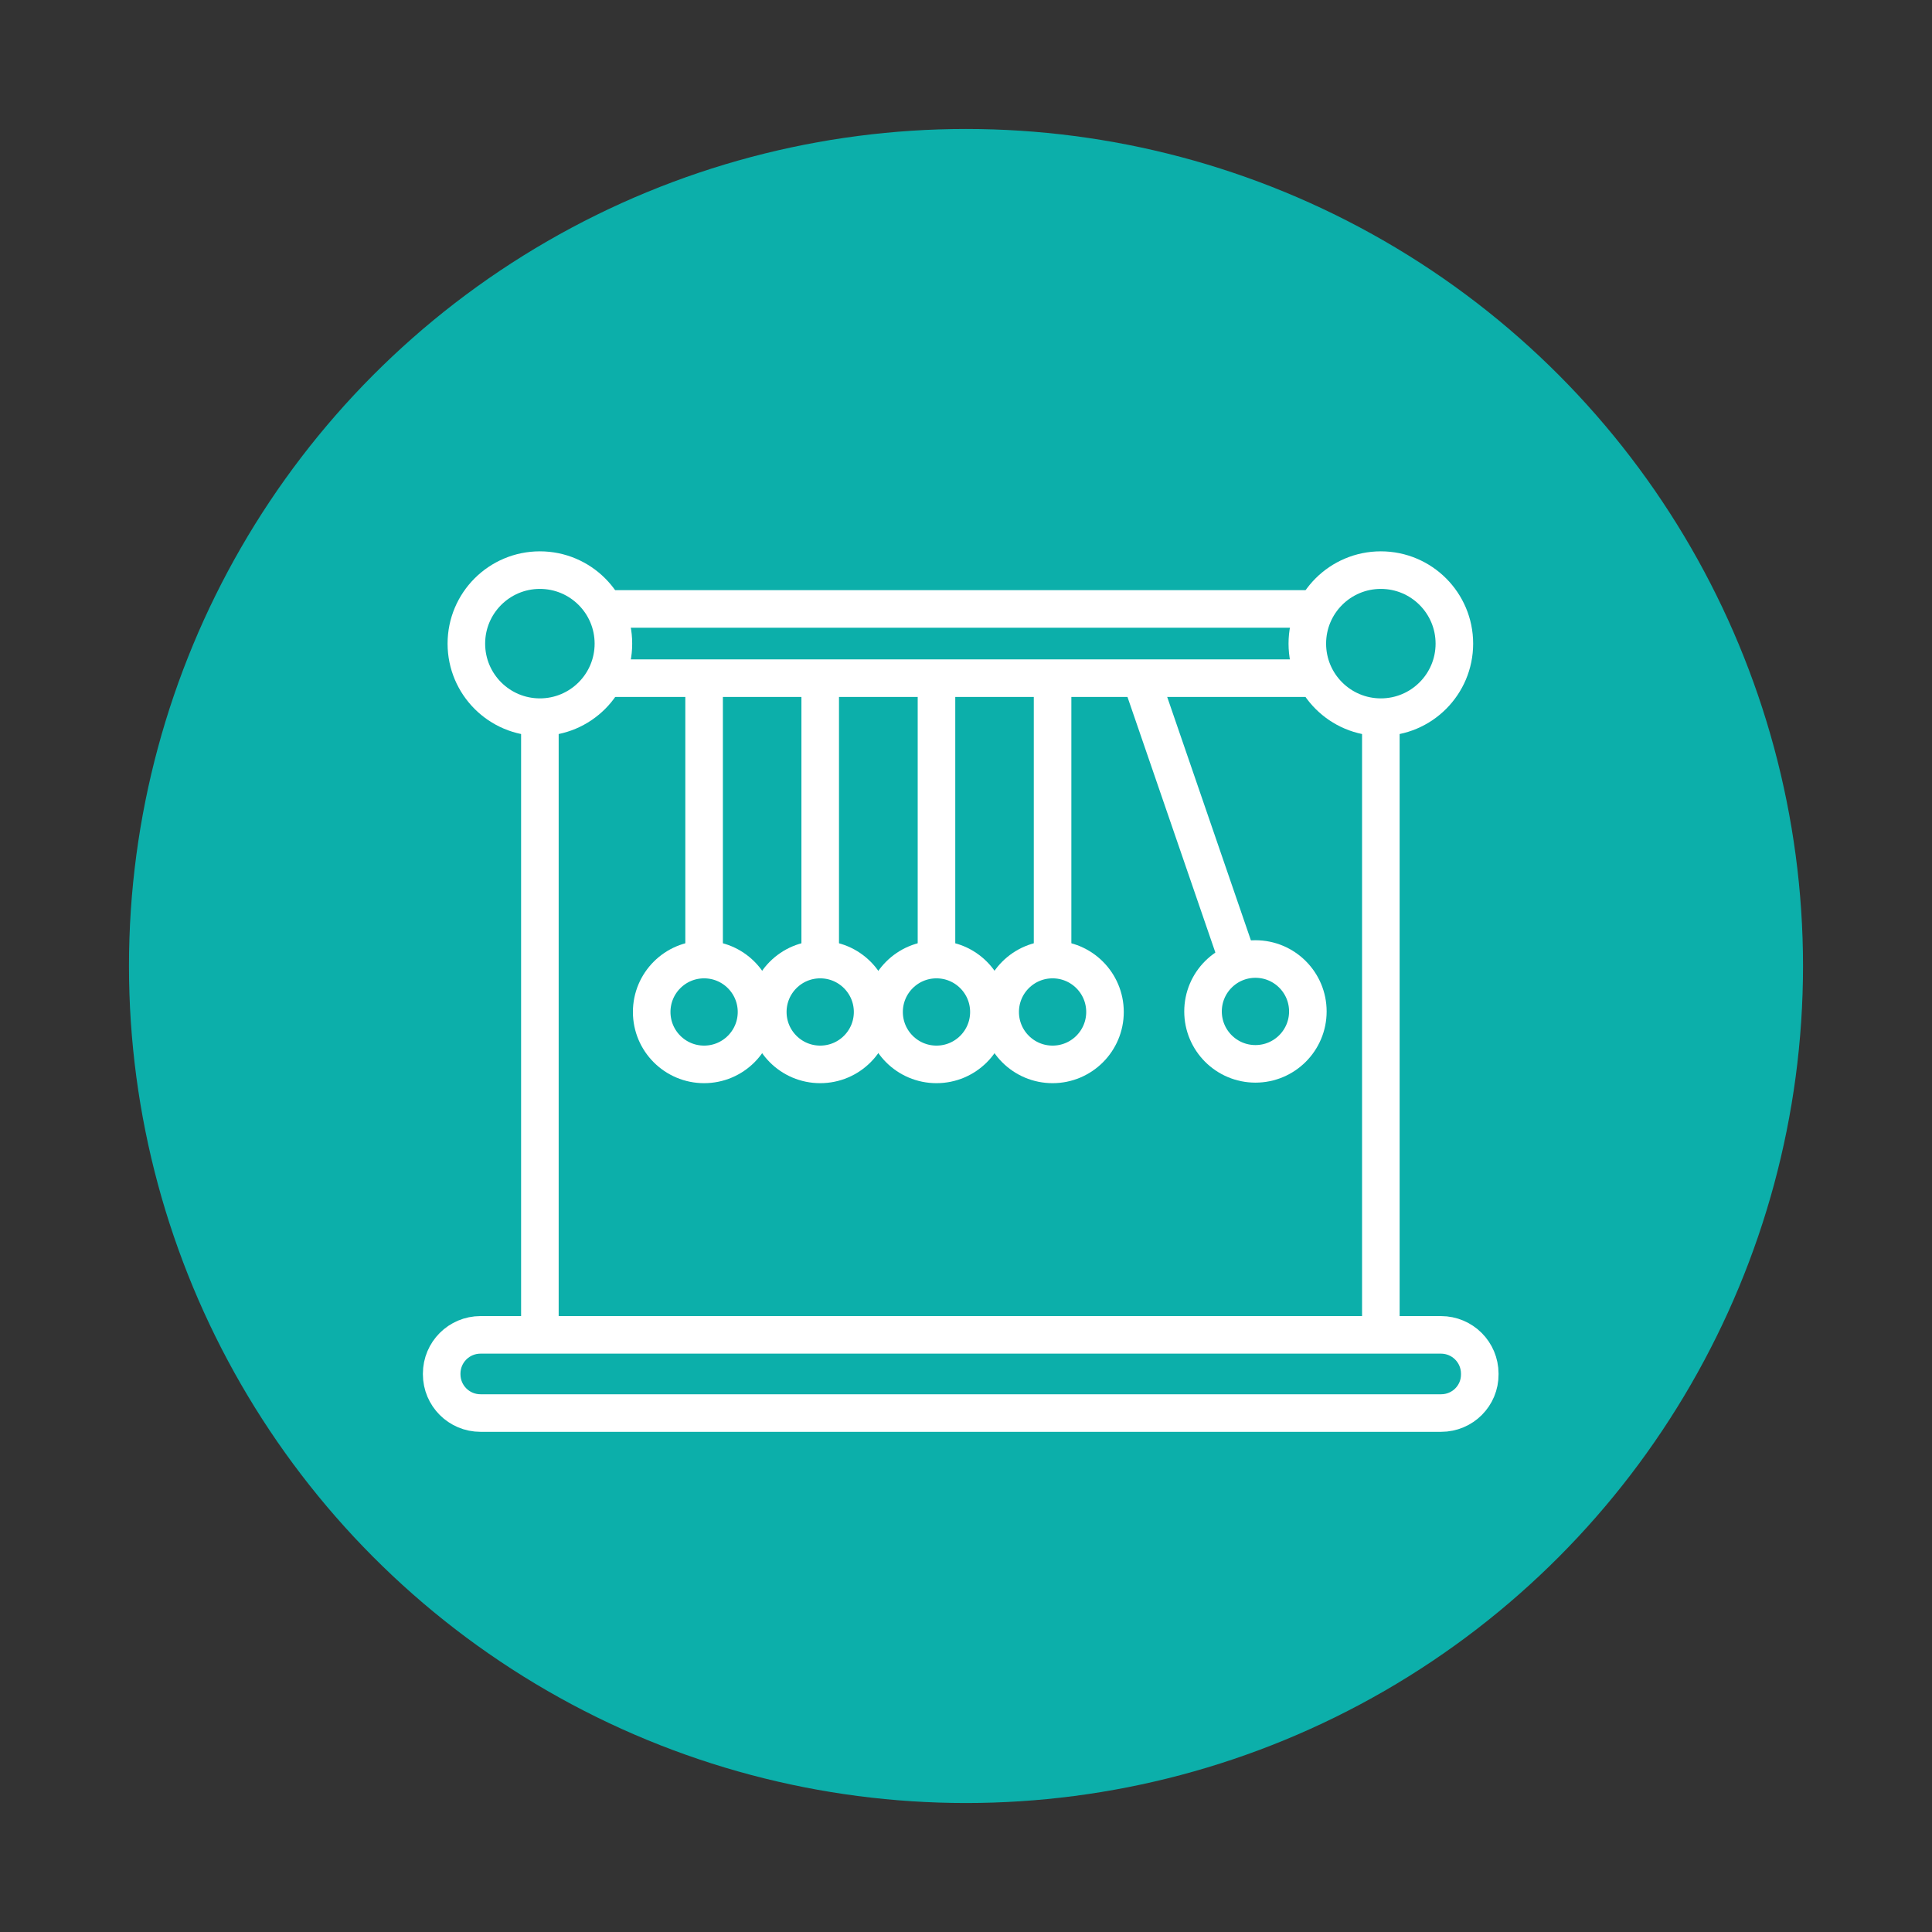 <?xml version="1.0" encoding="utf-8"?>
<!-- Generator: Adobe Illustrator 22.1.0, SVG Export Plug-In . SVG Version: 6.00 Build 0)  -->
<svg version="1.1" id="Layer_1" xmlns="http://www.w3.org/2000/svg" xmlns:xlink="http://www.w3.org/1999/xlink" x="0px" y="0px"
	 viewBox="0 0 1080 1080" style="enable-background:new 0 0 1080 1080;" xml:space="preserve">
<rect x="0" y="0" width="1080" height="1080" fill="#333333" stroke="none"/>
<style type="text/css">
	.st0{fill:#0CAFAA;}
	.st1{fill:none;stroke:#FFFFFF;stroke-width:21;stroke-miterlimit:10;}
</style>
<circle class="st0" cx="540" cy="540" r="467.9"/>
<g>
	<circle class="st1" cx="301.8" cy="359.8" r="41.1"/>
	<circle class="st1" cx="771.9" cy="359.8" r="41.1"/>
	<g>
		<circle class="st1" cx="393.6" cy="565.7" r="29.3"/>
		<line class="st1" x1="393.6" y1="536.4" x2="393.6" y2="378.6"/>
	</g>
	<g>
		<circle class="st1" cx="458.5" cy="565.7" r="29.3"/>
		<line class="st1" x1="458.5" y1="536.4" x2="458.5" y2="378.6"/>
	</g>
	<g>
		<circle class="st1" cx="523.5" cy="565.7" r="29.3"/>
		<line class="st1" x1="523.5" y1="536.4" x2="523.5" y2="378.6"/>
	</g>
	<g>
		<circle class="st1" cx="588.4" cy="565.7" r="29.3"/>
		<line class="st1" x1="588.4" y1="536.4" x2="588.4" y2="378.6"/>
	</g>
	<g>
		<circle class="st1" cx="701.8" cy="565.4" r="29.3"/>
		<line class="st1" x1="692.3" y1="537.7" x2="638.1" y2="380.1"/>
	</g>
	<path class="st1" d="M805.6,789.9H268.6c-12,0-21.7-9.7-21.7-21.7v-0.3c0-12,9.7-21.7,21.7-21.7h536.9c12,0,21.7,9.7,21.7,21.7v0.3
		C827.3,780.2,817.6,789.9,805.6,789.9z"/>
	<line class="st1" x1="338.1" y1="340.4" x2="734.5" y2="340.4"/>
	<line class="st1" x1="340.2" y1="379.1" x2="736.6" y2="379.1"/>
	<line class="st1" x1="301.8" y1="400.9" x2="301.8" y2="744.6"/>
	<line class="st1" x1="771.9" y1="400.9" x2="771.9" y2="743.5"/>
</g>
</svg>
